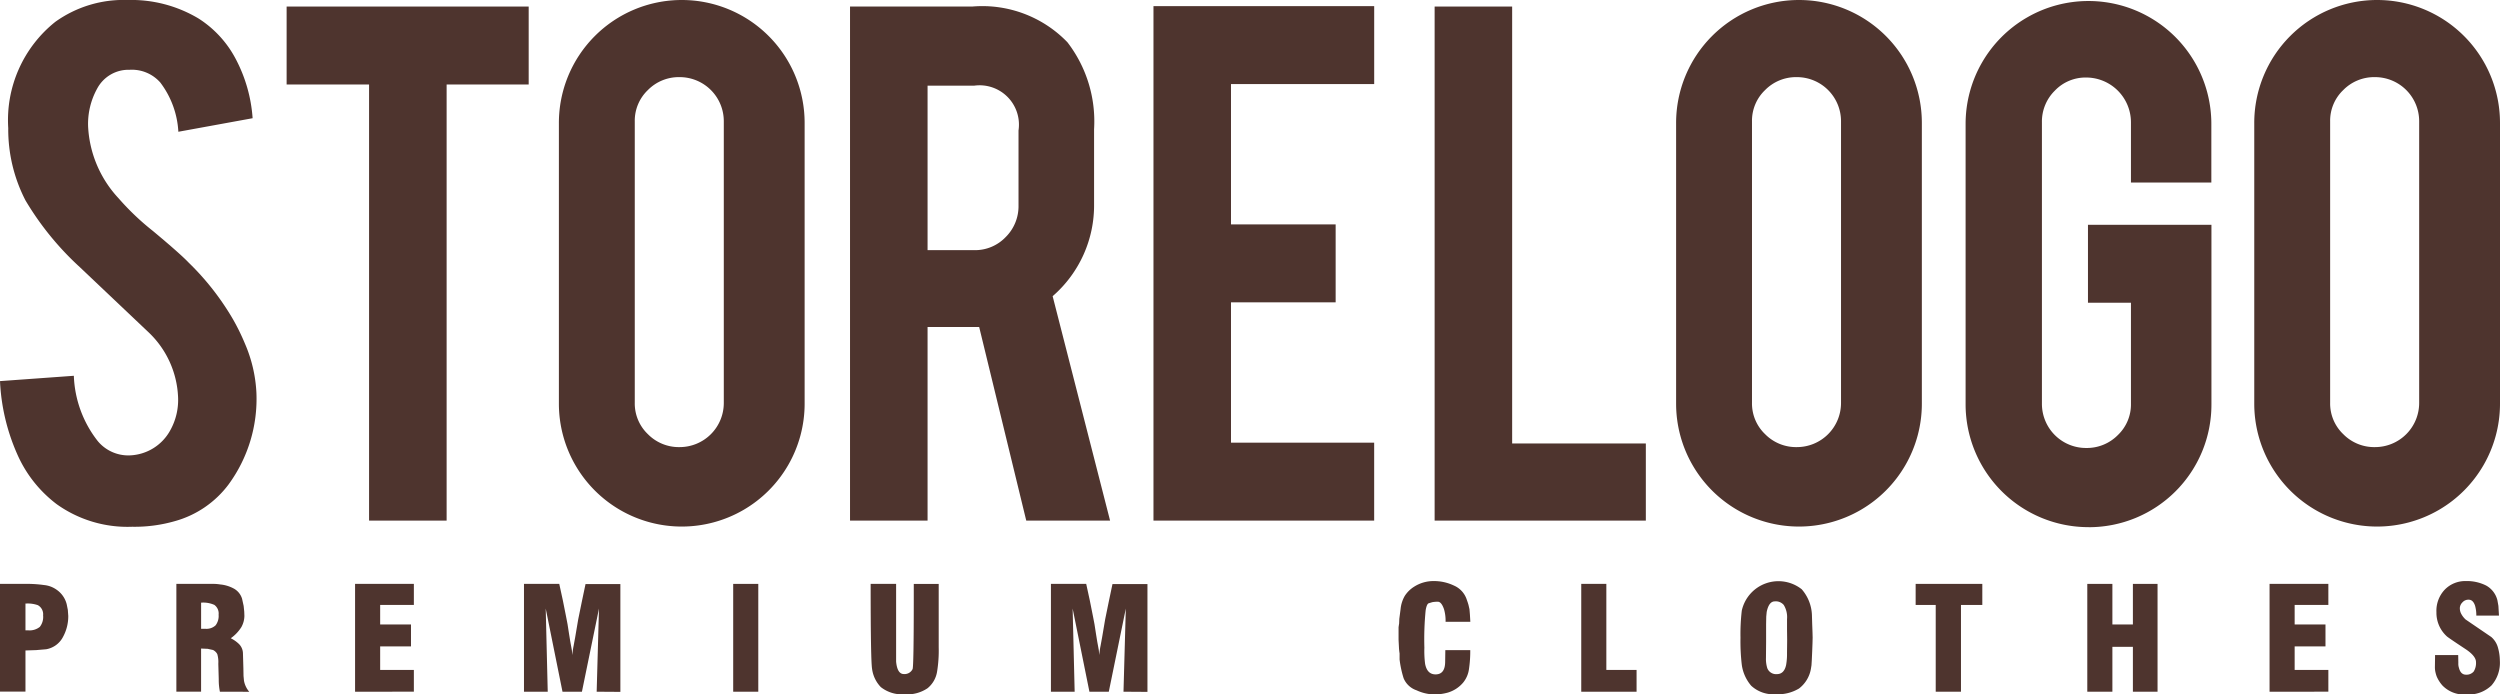 <svg id="Layer_1" data-name="Layer 1" xmlns="http://www.w3.org/2000/svg" width="108" height="30" viewBox="0 0 108 30"><title>logo_108x30</title><g id="store_logo" data-name="store logo"><path d="M31.077,26.961a6.25,6.25,0,0,1-1.205,3.97,4.342,4.342,0,0,1-2.3,1.577,6.294,6.294,0,0,1-1.861.248,5.266,5.266,0,0,1-3.261-.975,5.445,5.445,0,0,1-1.71-2.171A8.76,8.76,0,0,1,20,26.464l3.19-.23a4.846,4.846,0,0,0,1.028,2.815,1.714,1.714,0,0,0,1.382.624,2.078,2.078,0,0,0,1.755-1.083,2.689,2.689,0,0,0,.336-1.472,4.086,4.086,0,0,0-1.258-2.749l-2.977-2.821A12.7,12.7,0,0,1,21.1,18.656a6.685,6.685,0,0,1-.744-3.122,5.43,5.43,0,0,1,2.038-4.594A5.064,5.064,0,0,1,25.512,10a5.668,5.668,0,0,1,3.066.8,4.608,4.608,0,0,1,1.6,1.737,6.429,6.429,0,0,1,.735,2.57l-3.208.585a3.863,3.863,0,0,0-.78-2.127,1.637,1.637,0,0,0-1.329-.55,1.532,1.532,0,0,0-1.4.815,3.149,3.149,0,0,0-.39,1.631,4.894,4.894,0,0,0,1.312,3.1,11.06,11.06,0,0,0,1.489,1.418q1.17.975,1.542,1.365a11.413,11.413,0,0,1,1.914,2.445,9.344,9.344,0,0,1,.514,1.046A6.092,6.092,0,0,1,31.077,26.961Z" transform="translate(-20 -10)" fill="#4e342e"/><path d="M35.944,13.65H32.382V10.283H42.839V13.65H39.294V32.49H35.944Z" transform="translate(-20 -10)" fill="#4e342e"/><path d="M49.443,10a5.309,5.309,0,0,1,5.317,5.317V27.439a5.308,5.308,0,1,1-10.616,0V15.317A5.309,5.309,0,0,1,49.443,10Zm1.825,5.246a1.905,1.905,0,0,0-1.914-1.914,1.874,1.874,0,0,0-1.365.558,1.831,1.831,0,0,0-.567,1.356V27.4a1.83,1.83,0,0,0,.567,1.356,1.875,1.875,0,0,0,1.365.559A1.906,1.906,0,0,0,51.268,27.4Z" transform="translate(-20 -10)" fill="#4e342e"/><path d="M62,10.283a5.108,5.108,0,0,1,4.112,1.542,5.6,5.6,0,0,1,1.152,3.757v3.226a5.19,5.19,0,0,1-1.79,3.987l2.481,9.694H64.334L62.3,24.125H60.071V32.49H56.721V10.283Zm2,5.353A1.7,1.7,0,0,0,62.091,13.7h-2.02v7.107h2.02a1.831,1.831,0,0,0,1.356-.567A1.874,1.874,0,0,0,64,18.879Z" transform="translate(-20 -10)" fill="#4e342e"/><path d="M69.83,32.49V10.266h9.535v3.367H73.179v6.061H77.7v3.368H73.179v6.061h6.185V32.49Z" transform="translate(-20 -10)" fill="#4e342e"/><path d="M91.1,32.49H81.976V10.283h3.349V29.158H91.1Z" transform="translate(-20 -10)" fill="#4e342e"/><path d="M97.707,10a5.309,5.309,0,0,1,5.317,5.317V27.439a5.308,5.308,0,1,1-10.616,0V15.317A5.309,5.309,0,0,1,97.707,10Zm1.825,5.246a1.905,1.905,0,0,0-1.914-1.914,1.874,1.874,0,0,0-1.365.558,1.831,1.831,0,0,0-.567,1.356V27.4a1.83,1.83,0,0,0,.567,1.356,1.875,1.875,0,0,0,1.365.559A1.906,1.906,0,0,0,99.532,27.4Z" transform="translate(-20 -10)" fill="#4e342e"/><path d="M110.231,32.773a5.309,5.309,0,0,1-5.317-5.3V15.352a5.308,5.308,0,1,1,10.616,0v2.534h-3.473V15.281a1.936,1.936,0,0,0-1.932-1.932,1.831,1.831,0,0,0-1.356.567,1.875,1.875,0,0,0-.558,1.365V27.439a1.905,1.905,0,0,0,1.914,1.914,1.88,1.88,0,0,0,1.365-.557,1.825,1.825,0,0,0,.567-1.352V23.079H110.2V19.712h5.334v7.763a5.294,5.294,0,0,1-5.3,5.3Z" transform="translate(-20 -10)" fill="#4e342e"/><path d="M122.683,10A5.309,5.309,0,0,1,128,15.317V27.439a5.308,5.308,0,1,1-10.616,0V15.317a5.309,5.309,0,0,1,5.3-5.317Zm1.825,5.246a1.905,1.905,0,0,0-1.914-1.914,1.874,1.874,0,0,0-1.365.558,1.831,1.831,0,0,0-.567,1.356V27.4a1.83,1.83,0,0,0,.567,1.356,1.875,1.875,0,0,0,1.365.559,1.906,1.906,0,0,0,1.914-1.914Z" transform="translate(-20 -10)" fill="#4e342e"/><path d="M22.725,37.509a1.013,1.013,0,0,1-.731.539l-.434.037L21.1,38.1v1.778H20V35.224h1.071a5.208,5.208,0,0,1,.824.049,1.122,1.122,0,0,1,.57.217,1.079,1.079,0,0,1,.415.607l.05.248.019.26A1.855,1.855,0,0,1,22.725,37.509Zm-1.1-1.369a1.314,1.314,0,0,0-.477-.068H21.1v1.158h.111a.707.707,0,0,0,.508-.148.691.691,0,0,0,.143-.5A.447.447,0,0,0,21.629,36.14Z" transform="translate(-20 -10)" fill="#4e342e"/><path d="M29.5,39.882a2.556,2.556,0,0,1-.05-.539l-.019-.669a1.213,1.213,0,0,0-.044-.415.411.411,0,0,0-.186-.18l-.117-.025-.112-.025-.285-.012v1.864H27.619V35.224h1.6a1.712,1.712,0,0,1,.291.024,1.525,1.525,0,0,1,.583.174.748.748,0,0,1,.365.446l.068.31.025.242.007.18a1.024,1.024,0,0,1-.13.489,1.663,1.663,0,0,1-.459.483,1.416,1.416,0,0,1,.353.248.584.584,0,0,1,.173.39l.019.657.006.335.019.2a1.007,1.007,0,0,0,.229.483Zm-.248-3.754a1.167,1.167,0,0,0-.564-.093v1.128h.174a.576.576,0,0,0,.452-.149.667.667,0,0,0,.13-.459A.459.459,0,0,0,29.255,36.128Z" transform="translate(-20 -10)" fill="#4e342e"/><path d="M35.339,39.882V35.224h2.54v.91H36.423v.842h1.332v.948H36.423v1.016h1.456v.941Z" transform="translate(-20 -10)" fill="#4e342e"/><path d="M45.776,39.882l.1-3.593-.737,3.593H44.3l-.725-3.593.087,3.593H42.636V35.224h1.524l.155.712.142.713.062.322.062.4.056.347.068.371.019.211a3.311,3.311,0,0,1,.056-.4l.068-.371.13-.768.162-.793.155-.737H46.8v4.658Z" transform="translate(-20 -10)" fill="#4e342e"/><path d="M51.674,39.882V35.224h1.084v4.658Z" transform="translate(-20 -10)" fill="#4e342e"/><path d="M60.483,39.008a1.152,1.152,0,0,1-.415.725,1.574,1.574,0,0,1-1,.26,1.477,1.477,0,0,1-1.016-.31,1.391,1.391,0,0,1-.378-.786q-.062-.372-.062-3.673h1.1v3.357q.05.539.335.538a.383.383,0,0,0,.378-.217q.049-.149.05-3v-.675h1.077v2.731A5.709,5.709,0,0,1,60.483,39.008Z" transform="translate(-20 -10)" fill="#4e342e"/><path d="M68.535,39.882l.1-3.593L67.9,39.882h-.837l-.725-3.593.087,3.593H65.4V35.224h1.524l.155.712.142.713.062.322.062.4.056.347.068.371.019.211a3.311,3.311,0,0,1,.056-.4l.068-.371.13-.768.162-.793.155-.737h1.511v4.658Z" transform="translate(-20 -10)" fill="#4e342e"/><path d="M83.459,38.909a1.166,1.166,0,0,1-.254.583,1.386,1.386,0,0,1-.656.427,2.152,2.152,0,0,1-.6.081,1.894,1.894,0,0,1-.756-.18.921.921,0,0,1-.557-.521,4.4,4.4,0,0,1-.174-.811v-.26c-.008-.05-.015-.1-.019-.149a.49.49,0,0,1-.006-.068l-.019-.372v-.545l.019-.13a.174.174,0,0,0,.006-.044l.007-.186.056-.427a1.4,1.4,0,0,1,.18-.564,1.305,1.305,0,0,1,.408-.4,1.554,1.554,0,0,1,.843-.241,2,2,0,0,1,.868.192,1,1,0,0,1,.545.57l.056.161.031.1.044.192.019.229.018.316H82.449a1.773,1.773,0,0,0-.068-.545q-.111-.322-.266-.322a1.292,1.292,0,0,0-.241.019l-.143.044c-.062.012-.109.111-.142.3a12.713,12.713,0,0,0-.056,1.623,4.425,4.425,0,0,0,.031.694q.086.458.452.459.416,0,.415-.558l.007-.489h1.077A5.273,5.273,0,0,1,83.459,38.909Z" transform="translate(-20 -10)" fill="#4e342e"/><path d="M88.31,39.882V35.224h1.084v3.717H90.7v.941Z" transform="translate(-20 -10)" fill="#4e342e"/><path d="M98.3,37.788l-.013.341-.018.4-.013.211-.025.155a1.357,1.357,0,0,1-.514.849,1.788,1.788,0,0,1-1.022.247,1.408,1.408,0,0,1-1.041-.365,1.749,1.749,0,0,1-.409-.91,8.654,8.654,0,0,1-.056-1.165,8.807,8.807,0,0,1,.056-1.171,1.622,1.622,0,0,1,2.59-.923,1.794,1.794,0,0,1,.44,1.1l.012.409.013.341.006.236Zm-1.1-.595v-.446a1.011,1.011,0,0,0-.142-.613.452.452,0,0,0-.384-.155q-.26,0-.353.459l-.019.2-.006.328v.756l-.006.694a1.333,1.333,0,0,0,.056.446.405.405,0,0,0,.415.26q.316,0,.4-.4a2.738,2.738,0,0,0,.038-.52l.006-.558Z" transform="translate(-20 -10)" fill="#4e342e"/><path d="M104.714,36.134v3.748h-1.091V36.134h-.867v-.91h2.88v.91Z" transform="translate(-20 -10)" fill="#4e342e"/><path d="M112.141,39.882V37.943h-.886v1.939h-1.084V35.224h1.084v1.753h.886V35.224h1.065v4.658Z" transform="translate(-20 -10)" fill="#4e342e"/><path d="M118.045,39.882V35.224h2.54v.91h-1.456v.842h1.332v.948h-1.332v1.016h1.456v.941Z" transform="translate(-20 -10)" fill="#4e342e"/><path d="M127.634,39.609a1.415,1.415,0,0,1-1.077.391,1.3,1.3,0,0,1-1.041-.384,1.44,1.44,0,0,1-.247-.384,1.187,1.187,0,0,1-.05-.161,1,1,0,0,1-.031-.242l.006-.44V38.3h1l.006.347a.552.552,0,0,0,.025.2c.05.2.152.3.31.3a.412.412,0,0,0,.328-.136.694.694,0,0,0,.1-.409c0-.173-.149-.359-.446-.557q-.78-.515-.817-.558a1.373,1.373,0,0,1-.446-1.041,1.325,1.325,0,0,1,.365-.979,1.229,1.229,0,0,1,.9-.365,1.852,1.852,0,0,1,.88.192,1,1,0,0,1,.489.638l.043.241.025.422h-.979a1.54,1.54,0,0,0-.056-.434q-.087-.254-.272-.254a.338.338,0,0,0-.273.117.358.358,0,0,0-.111.248.509.509,0,0,0,.068.26.927.927,0,0,0,.18.229l1.109.756a.929.929,0,0,1,.291.465,2.135,2.135,0,0,1,.081.558A1.49,1.49,0,0,1,127.634,39.609Z" transform="translate(-20 -10)" fill="#4e342e"/></g></svg>